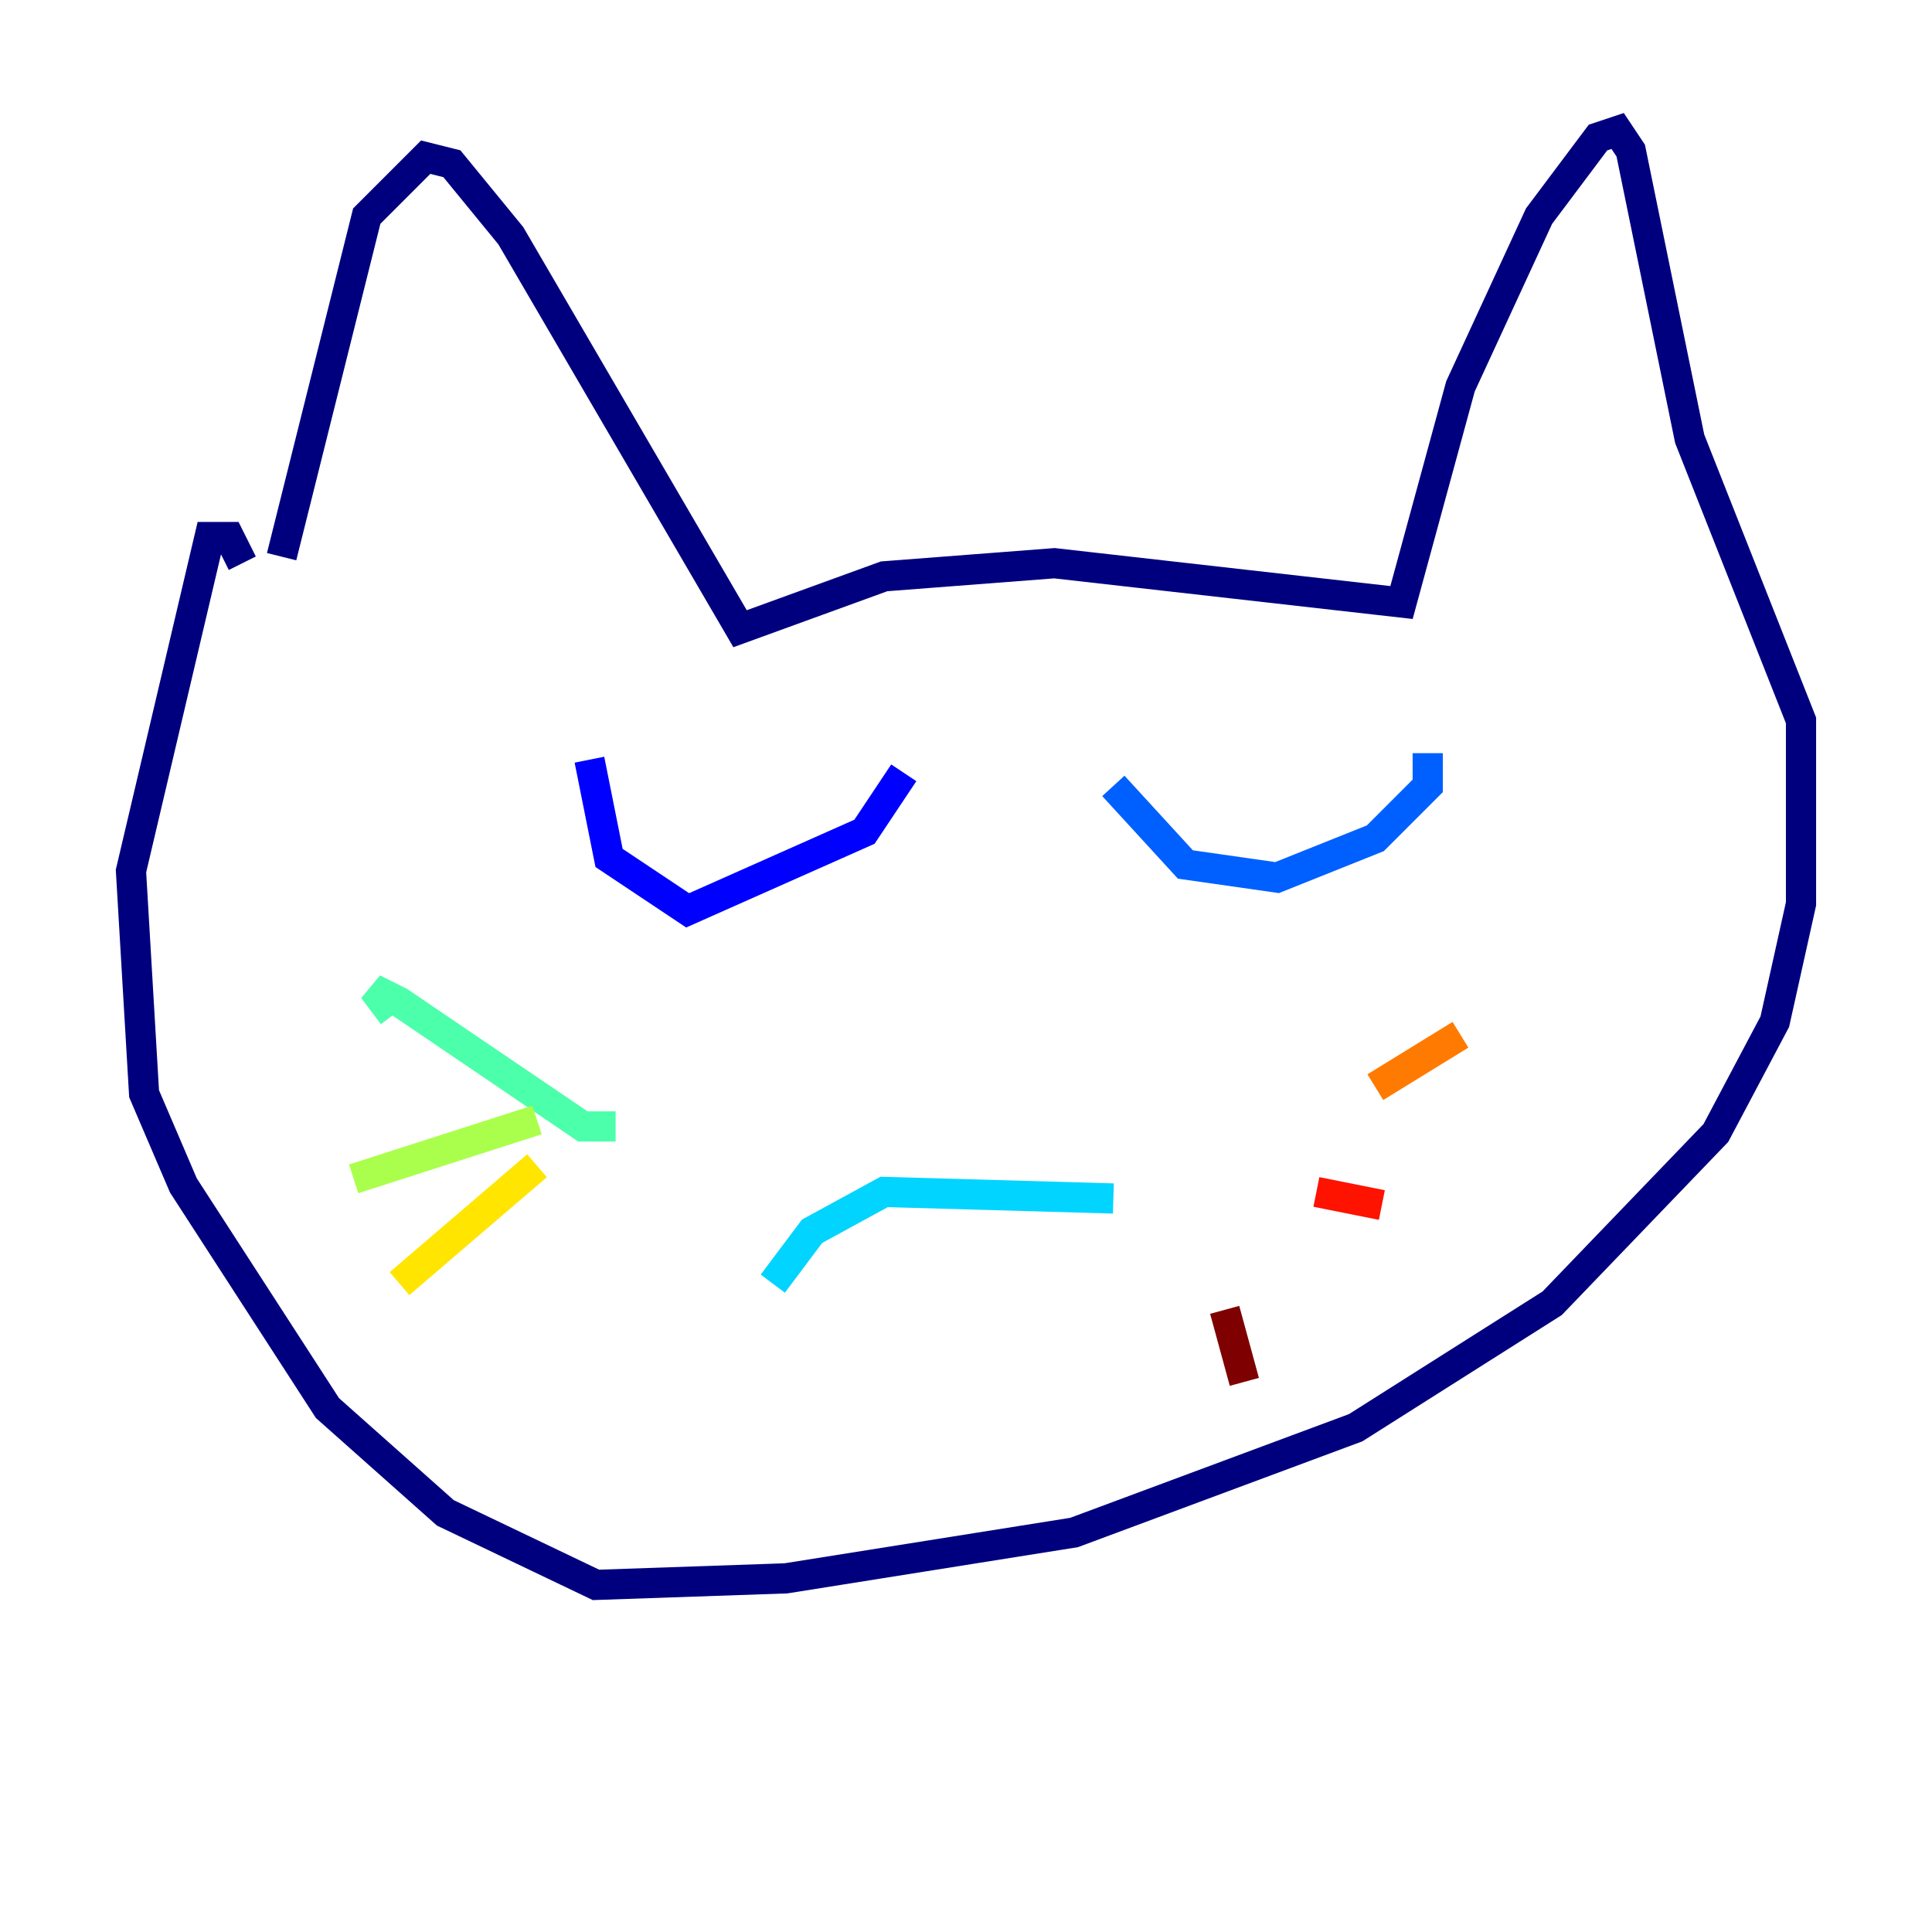 <?xml version="1.0" encoding="utf-8" ?>
<svg baseProfile="tiny" height="128" version="1.2" viewBox="0,0,128,128" width="128" xmlns="http://www.w3.org/2000/svg" xmlns:ev="http://www.w3.org/2001/xml-events" xmlns:xlink="http://www.w3.org/1999/xlink"><defs /><polyline fill="none" points="18.658,36.881 24.298,14.319 28.203,10.414 29.939,10.848 33.844,15.62 49.031,41.654 58.576,38.183 69.858,37.315 92.854,39.919 96.759,25.6 101.966,14.319 105.871,9.112 107.173,8.678 108.041,9.98 111.946,29.071 119.322,47.729 119.322,59.878 117.586,67.688 113.681,75.064 102.834,86.346 89.817,94.59 71.159,101.532 52.068,104.57 39.485,105.003 29.505,100.231 21.695,93.288 12.149,78.536 9.546,72.461 8.678,57.709 13.885,35.58 15.186,35.58 16.054,37.315" stroke="#00007f" stroke-width="2" /><polyline fill="none" points="39.051,50.332 40.352,56.841 45.559,60.312 57.275,55.105 59.878,51.2" stroke="#0000fe" stroke-width="2" /><polyline fill="none" points="73.763,52.068 78.536,57.275 84.61,58.142 91.119,55.539 94.59,52.068 94.59,49.898" stroke="#0060ff" stroke-width="2" /><polyline fill="none" points="73.763,79.403 58.576,78.969 53.803,81.573 51.2,85.044" stroke="#00d4ff" stroke-width="2" /><polyline fill="none" points="40.786,74.63 38.617,74.63 26.468,66.386 24.732,65.519 26.034,67.254" stroke="#4cffaa" stroke-width="2" /><polyline fill="none" points="35.58,74.197 23.43,78.102" stroke="#aaff4c" stroke-width="2" /><polyline fill="none" points="35.58,77.234 26.468,85.044" stroke="#ffe500" stroke-width="2" /><polyline fill="none" points="91.119,72.027 96.759,68.556" stroke="#ff7a00" stroke-width="2" /><polyline fill="none" points="87.214,78.969 91.552,79.837" stroke="#fe1200" stroke-width="2" /><polyline fill="none" points="81.139,86.78 82.441,91.552" stroke="#7f0000" stroke-width="2" /></svg>